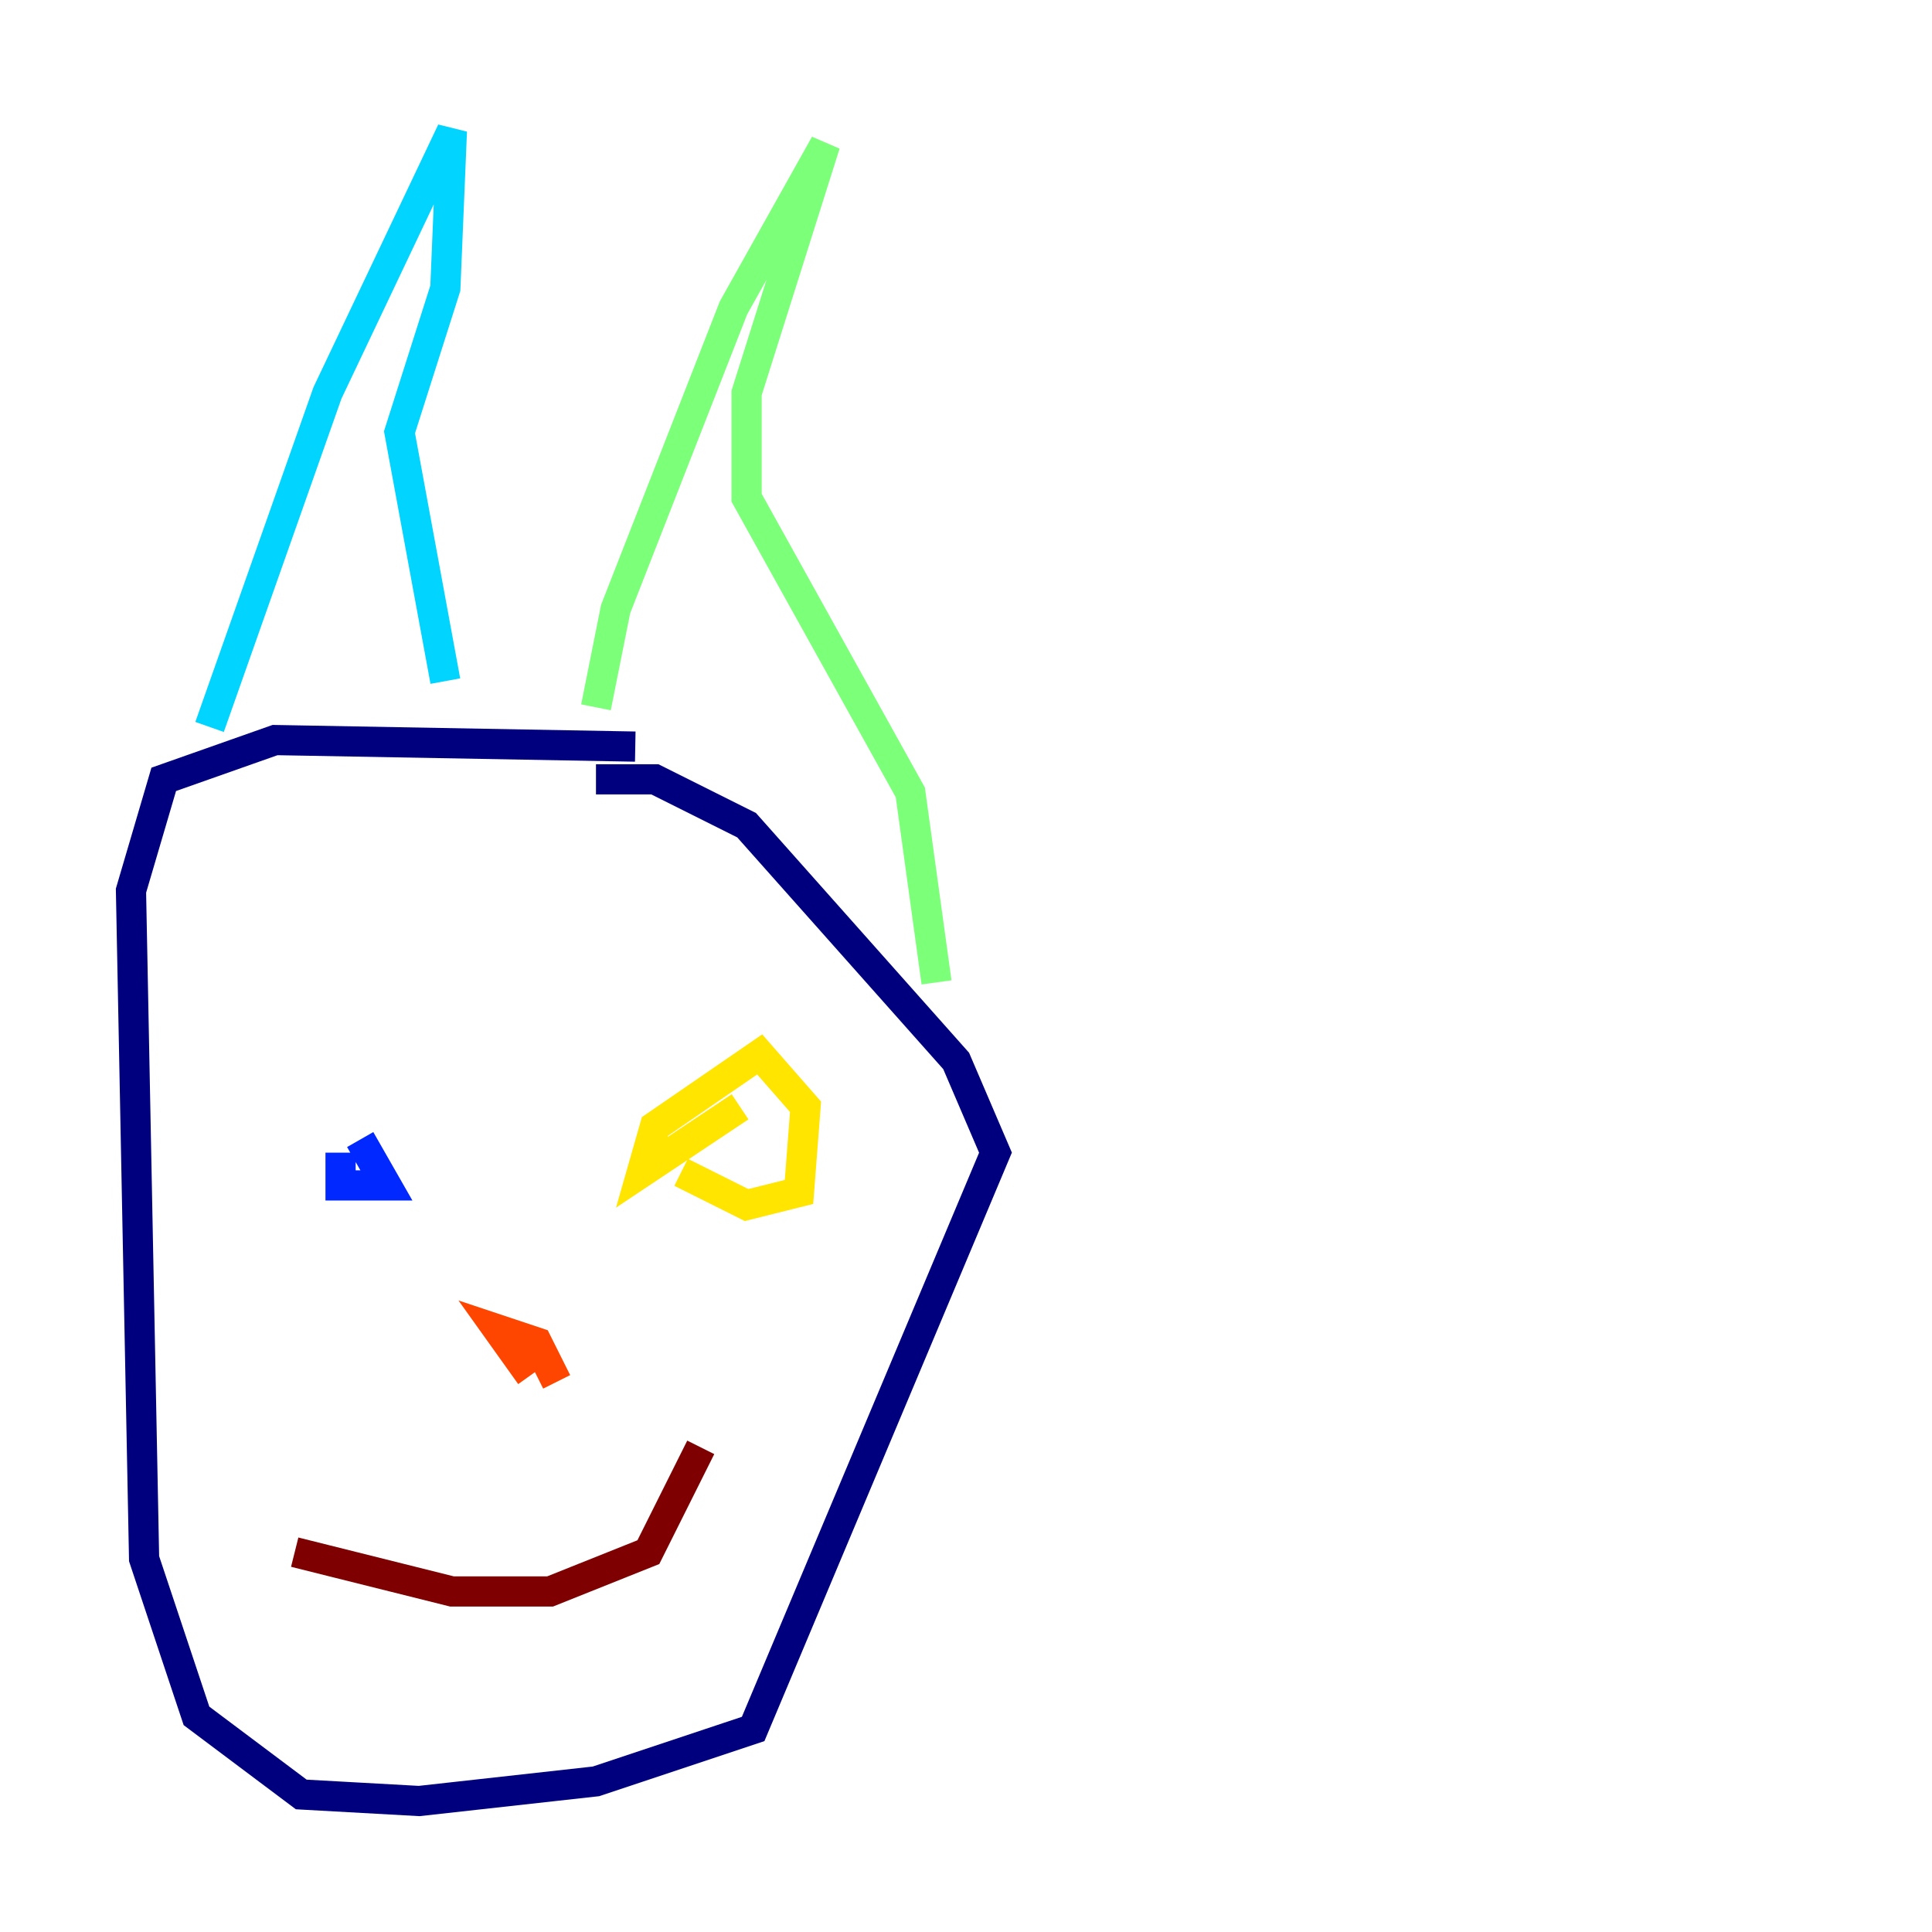 <?xml version="1.0" encoding="utf-8" ?>
<svg baseProfile="tiny" height="128" version="1.2" viewBox="0,0,128,128" width="128" xmlns="http://www.w3.org/2000/svg" xmlns:ev="http://www.w3.org/2001/xml-events" xmlns:xlink="http://www.w3.org/1999/xlink"><defs /><polyline fill="none" points="42.088,49.464 18.224,49.031 10.848,51.634 8.678,59.01 9.546,103.268 13.017,113.681 19.959,118.888 27.77,119.322 39.485,118.02 49.898,114.549 65.953,76.366 63.349,70.291 49.464,54.671 43.39,51.634 39.485,51.634" stroke="#00007f" stroke-width="2" /><polyline fill="none" points="23.864,75.498 25.6,78.536 22.563,78.536 22.563,76.366" stroke="#0028ff" stroke-width="2" /><polyline fill="none" points="13.885,48.163 21.695,26.034 29.939,8.678 29.505,19.091 26.468,28.637 29.505,45.125" stroke="#00d4ff" stroke-width="2" /><polyline fill="none" points="39.485,46.861 40.786,40.352 48.597,20.393 54.671,9.546 49.464,26.034 49.464,32.976 60.312,52.502 62.047,65.085" stroke="#7cff79" stroke-width="2" /><polyline fill="none" points="49.031,73.329 42.522,77.668 43.39,74.63 50.332,69.858 53.37,73.329 52.936,78.969 49.464,79.837 45.125,77.668" stroke="#ffe500" stroke-width="2" /><polyline fill="none" points="35.146,91.119 32.976,88.081 35.58,88.949 36.881,91.552" stroke="#ff4600" stroke-width="2" /><polyline fill="none" points="19.525,102.834 29.939,105.437 36.447,105.437 42.956,102.834 46.427,95.891" stroke="#7f0000" stroke-width="2" /></svg>
